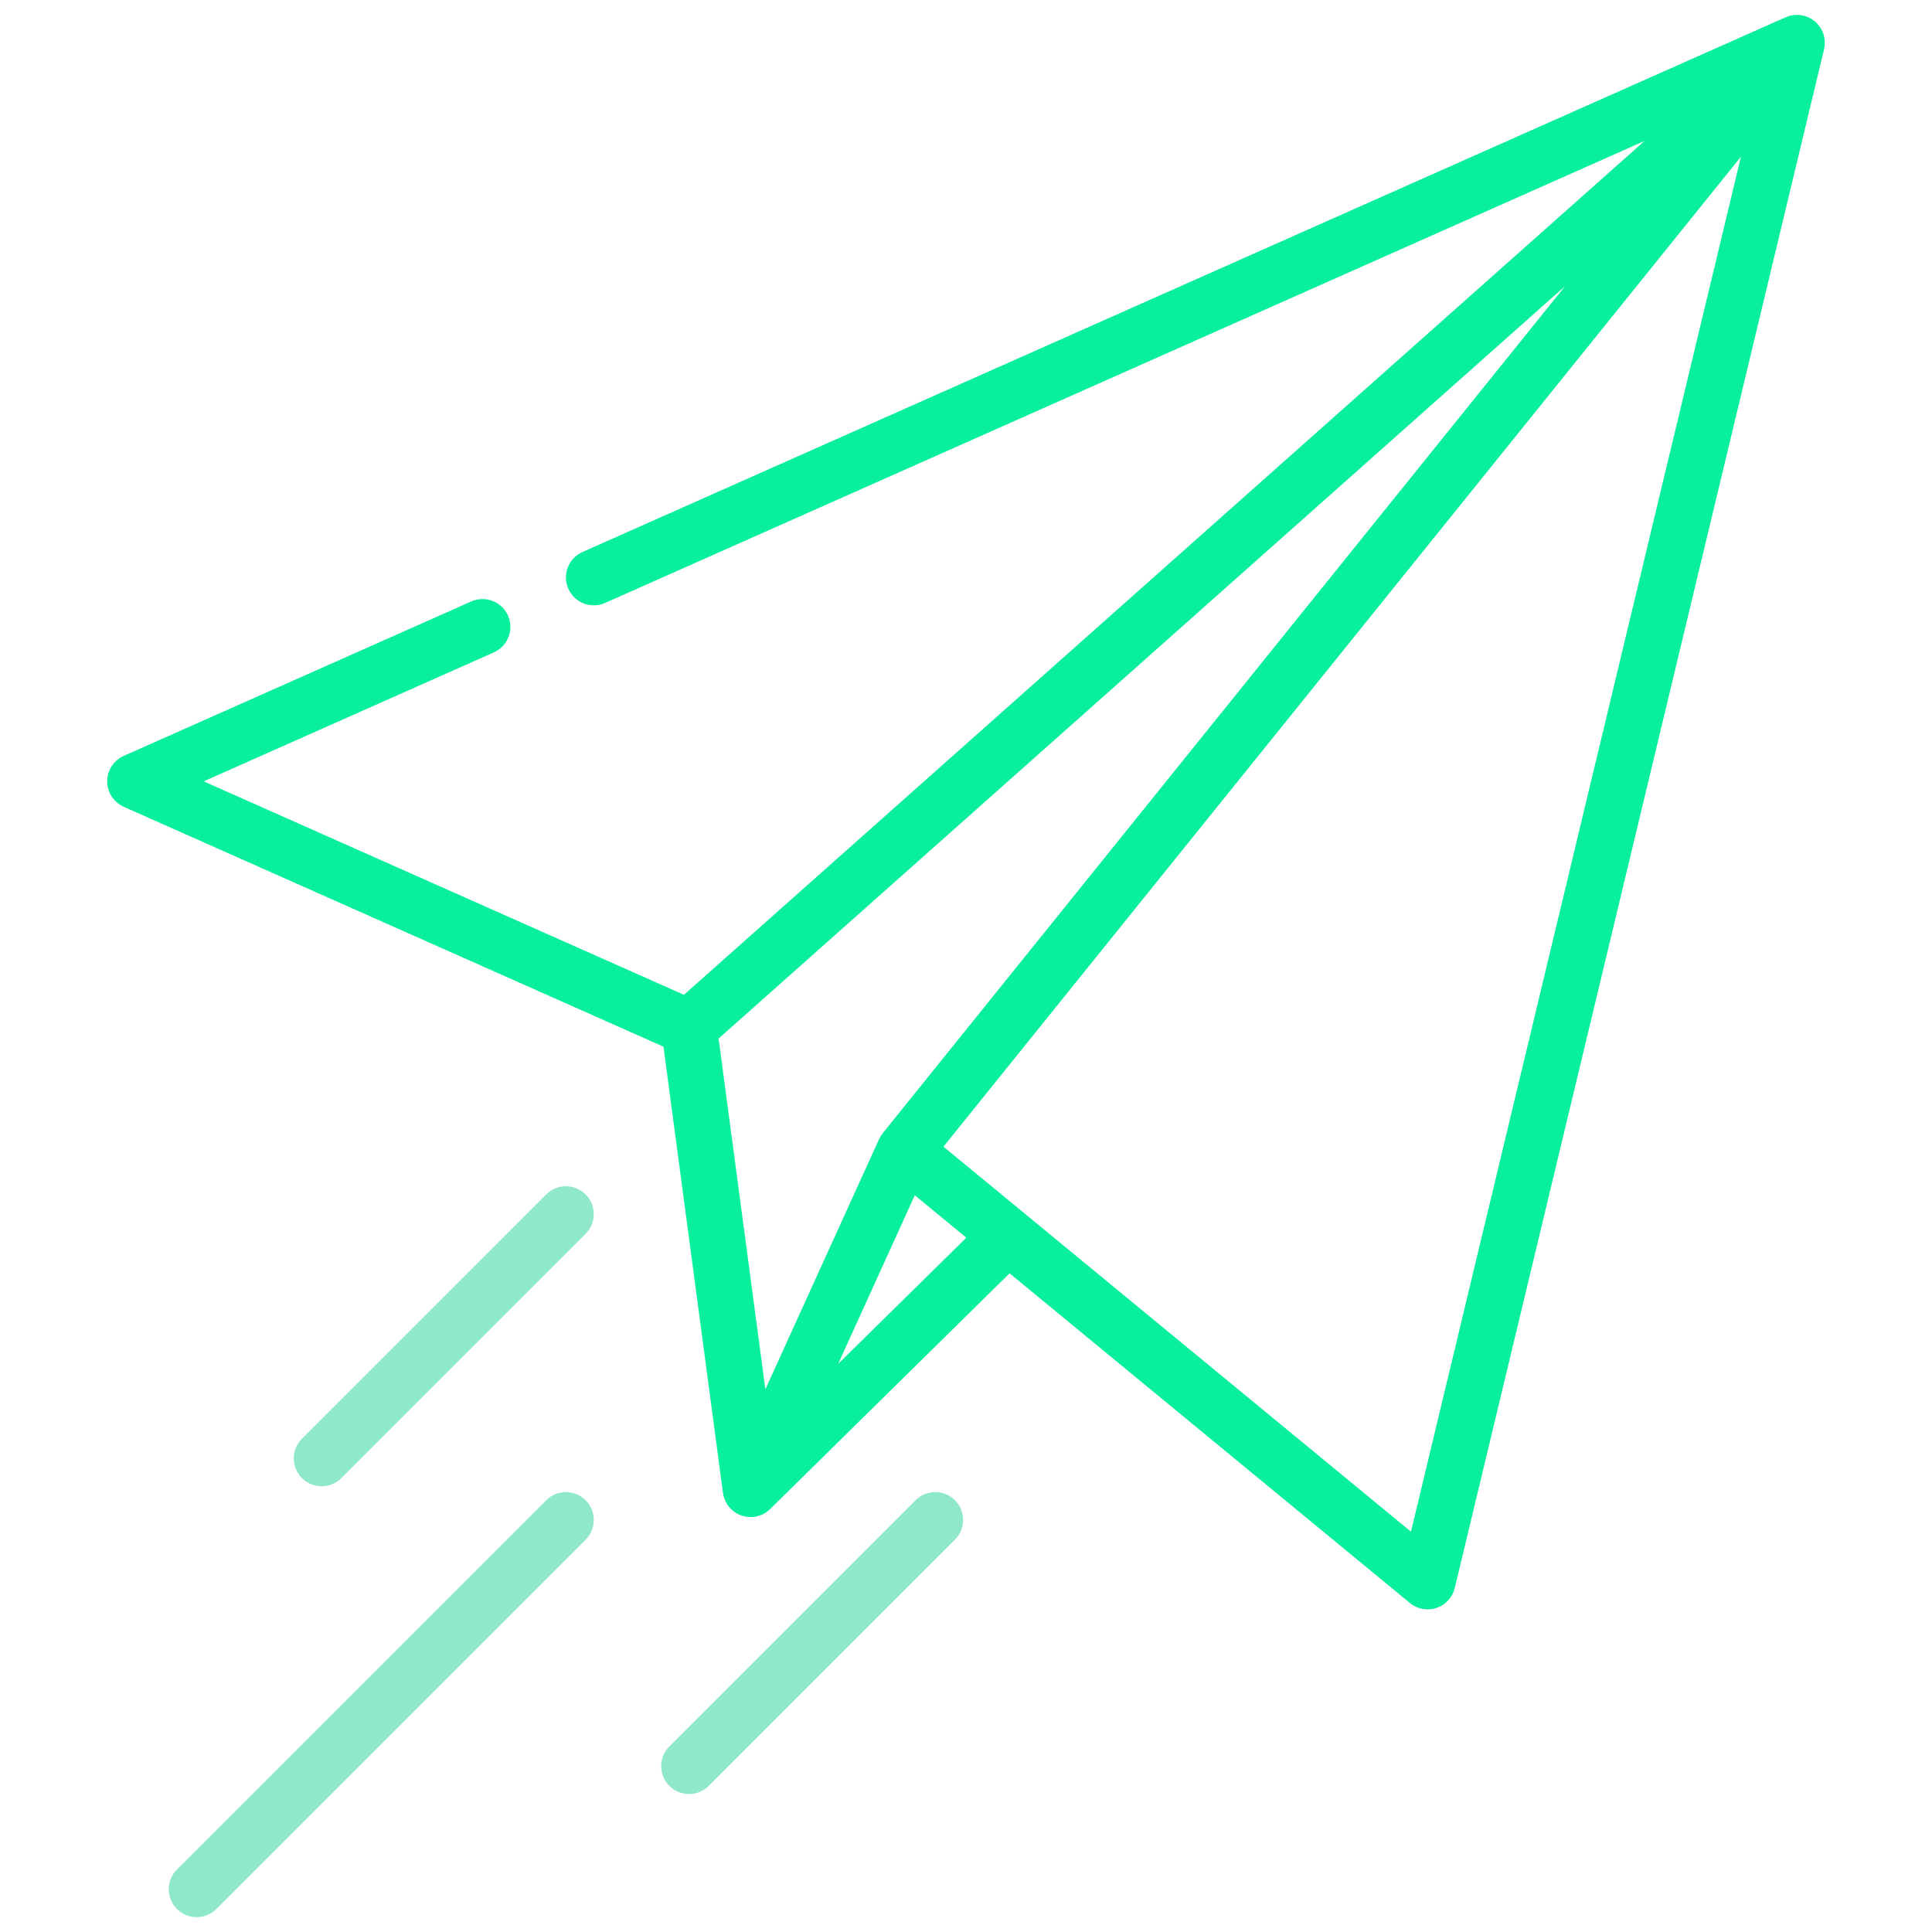 <svg width="520" height="520" viewBox="0 0 520 520" fill="none" xmlns="http://www.w3.org/2000/svg">
<g filter="url(#filter0_d)">
<path d="M491.14 7.101C491.124 6.799 491.089 6.499 491.037 6.202C491.026 6.139 491.011 6.077 490.999 6.014C490.946 5.75 490.879 5.489 490.797 5.23C490.783 5.185 490.771 5.14 490.756 5.095C490.657 4.802 490.539 4.515 490.403 4.234C490.38 4.187 490.354 4.141 490.33 4.094C490.205 3.849 490.066 3.61 489.913 3.377C489.885 3.334 489.859 3.291 489.83 3.249C489.654 2.994 489.462 2.748 489.251 2.512C489.211 2.467 489.167 2.425 489.126 2.381C489.027 2.276 488.932 2.168 488.827 2.067C488.736 1.98 488.638 1.903 488.544 1.822C488.511 1.794 488.485 1.761 488.451 1.733C488.432 1.717 488.41 1.706 488.391 1.69C488.144 1.488 487.888 1.303 487.623 1.137C487.584 1.113 487.543 1.092 487.503 1.068C487.265 0.925 487.021 0.798 486.771 0.684C486.712 0.657 486.655 0.629 486.595 0.603C486.313 0.483 486.026 0.378 485.733 0.294C485.682 0.279 485.631 0.269 485.579 0.255C485.328 0.189 485.075 0.136 484.82 0.096C484.745 0.084 484.671 0.071 484.595 0.061C484.302 0.024 484.008 0.002 483.713 0C483.648 0 483.583 0.004 483.517 0.005C483.266 0.01 483.015 0.027 482.765 0.057C482.691 0.066 482.618 0.072 482.545 0.083C482.245 0.127 481.948 0.189 481.654 0.271C481.602 0.285 481.551 0.303 481.499 0.319C481.229 0.4 480.963 0.497 480.701 0.608C480.67 0.621 480.637 0.629 480.606 0.643L156.773 144.572C152.988 146.255 151.283 150.686 152.965 154.472C154.647 158.256 159.079 159.961 162.864 158.28L442.61 33.949L184.083 263.751L54.819 206.3L132.916 171.59C136.701 169.907 138.406 165.476 136.724 161.691C135.042 157.907 130.609 156.202 126.825 157.883L33.307 199.446C30.599 200.65 28.853 203.336 28.853 206.3C28.853 209.264 30.599 211.949 33.307 213.154L178.574 277.717L194.587 397.81C194.592 397.844 194.604 397.875 194.609 397.91C194.662 398.272 194.737 398.632 194.843 398.985C194.854 399.021 194.868 399.056 194.879 399.091C194.985 399.427 195.116 399.756 195.271 400.076C195.286 400.107 195.298 400.14 195.314 400.171C195.472 400.487 195.658 400.792 195.864 401.089C195.904 401.147 195.945 401.203 195.987 401.259C196.197 401.544 196.421 401.821 196.676 402.08C196.933 402.341 197.209 402.571 197.493 402.787C197.549 402.83 197.605 402.873 197.663 402.913C197.958 403.124 198.262 403.315 198.577 403.479C198.603 403.492 198.63 403.503 198.656 403.516C198.975 403.676 199.303 403.811 199.637 403.923C199.678 403.937 199.717 403.953 199.759 403.966C200.11 404.077 200.467 404.157 200.828 404.216C200.86 404.221 200.89 404.233 200.923 404.238C200.962 404.244 200.999 404.241 201.038 404.247C201.365 404.29 201.693 404.32 202.022 404.32C202.023 404.32 202.023 404.32 202.024 404.32H202.025C202.027 404.32 202.029 404.319 202.03 404.319C202.349 404.319 202.667 404.291 202.983 404.25C203.059 404.24 203.135 404.23 203.21 404.218C203.839 404.117 204.457 403.936 205.049 403.674C205.107 403.648 205.164 403.622 205.222 403.595C205.501 403.463 205.775 403.318 206.039 403.15C206.049 403.143 206.06 403.138 206.071 403.131C206.336 402.961 206.591 402.768 206.837 402.56C206.901 402.506 206.962 402.449 207.025 402.393C207.111 402.316 207.2 402.245 207.283 402.164L271.73 338.716L379.488 427.458C380.85 428.58 382.541 429.169 384.257 429.169C385.055 429.169 385.859 429.041 386.638 428.78C389.09 427.96 390.946 425.933 391.549 423.419L490.948 9.249C490.953 9.229 490.953 9.209 490.958 9.19C491.029 8.882 491.081 8.572 491.112 8.26C491.118 8.202 491.12 8.144 491.124 8.086C491.145 7.819 491.151 7.551 491.144 7.284C491.142 7.223 491.144 7.162 491.14 7.101ZM206.002 369.932L193.414 275.524L421.269 72.988L237.596 300.994C237.561 301.037 237.533 301.086 237.499 301.131C237.36 301.311 237.229 301.494 237.109 301.683C237.063 301.756 237.021 301.83 236.977 301.904C236.866 302.092 236.764 302.283 236.671 302.478C236.652 302.518 236.627 302.555 236.609 302.595L206.002 369.932ZM225.59 363.089L246.218 317.706L260.087 329.127L225.59 363.089ZM379.762 408.25L253.932 304.626L468.582 38.166L379.762 408.25Z" fill="#09F09C"/>
<path d="M257.025 399.794C254.097 396.866 249.348 396.865 246.419 399.795L180.155 466.06C177.226 468.99 177.226 473.738 180.155 476.667C181.619 478.131 183.539 478.863 185.458 478.863C187.377 478.863 189.297 478.131 190.761 476.666L257.025 410.401C259.954 407.471 259.954 402.723 257.025 399.794Z" fill="#8FE9C8"/>
<path d="M157.621 317.478C154.693 314.55 149.944 314.55 147.015 317.478L81.267 383.227C78.338 386.157 78.338 390.905 81.267 393.834C82.731 395.298 84.651 396.03 86.57 396.03C88.489 396.03 90.409 395.297 91.873 393.834L157.621 328.085C160.55 325.155 160.55 320.407 157.621 317.478Z" fill="#8FE9C8"/>
<path d="M157.621 399.796C154.693 396.868 149.944 396.868 147.015 399.796L47.616 499.198C44.687 502.128 44.687 506.876 47.616 509.805C49.08 511.269 51 512.001 52.919 512.001C54.838 512.001 56.758 511.269 58.222 509.804L157.621 410.403C160.55 407.473 160.55 402.725 157.621 399.796Z" fill="#8FE9C8"/>
</g>
<defs>
<filter id="filter0_d" x="0" y="0" width="520.001" height="520.001" filterUnits="userSpaceOnUse" color-interpolation-filters="sRGB">
<feFlood flood-opacity="0" result="BackgroundImageFix"/>
<feColorMatrix in="SourceAlpha" type="matrix" values="0 0 0 0 0 0 0 0 0 0 0 0 0 0 0 0 0 0 127 0" result="hardAlpha"/>
<feOffset dy="4"/>
<feGaussianBlur stdDeviation="2"/>
<feComposite in2="hardAlpha" operator="out"/>
<feColorMatrix type="matrix" values="0 0 0 0 0 0 0 0 0 0 0 0 0 0 0 0 0 0 0.25 0"/>
<feBlend mode="normal" in2="BackgroundImageFix" result="effect1_dropShadow"/>
<feBlend mode="normal" in="SourceGraphic" in2="effect1_dropShadow" result="shape"/>
</filter>
</defs>
</svg>
